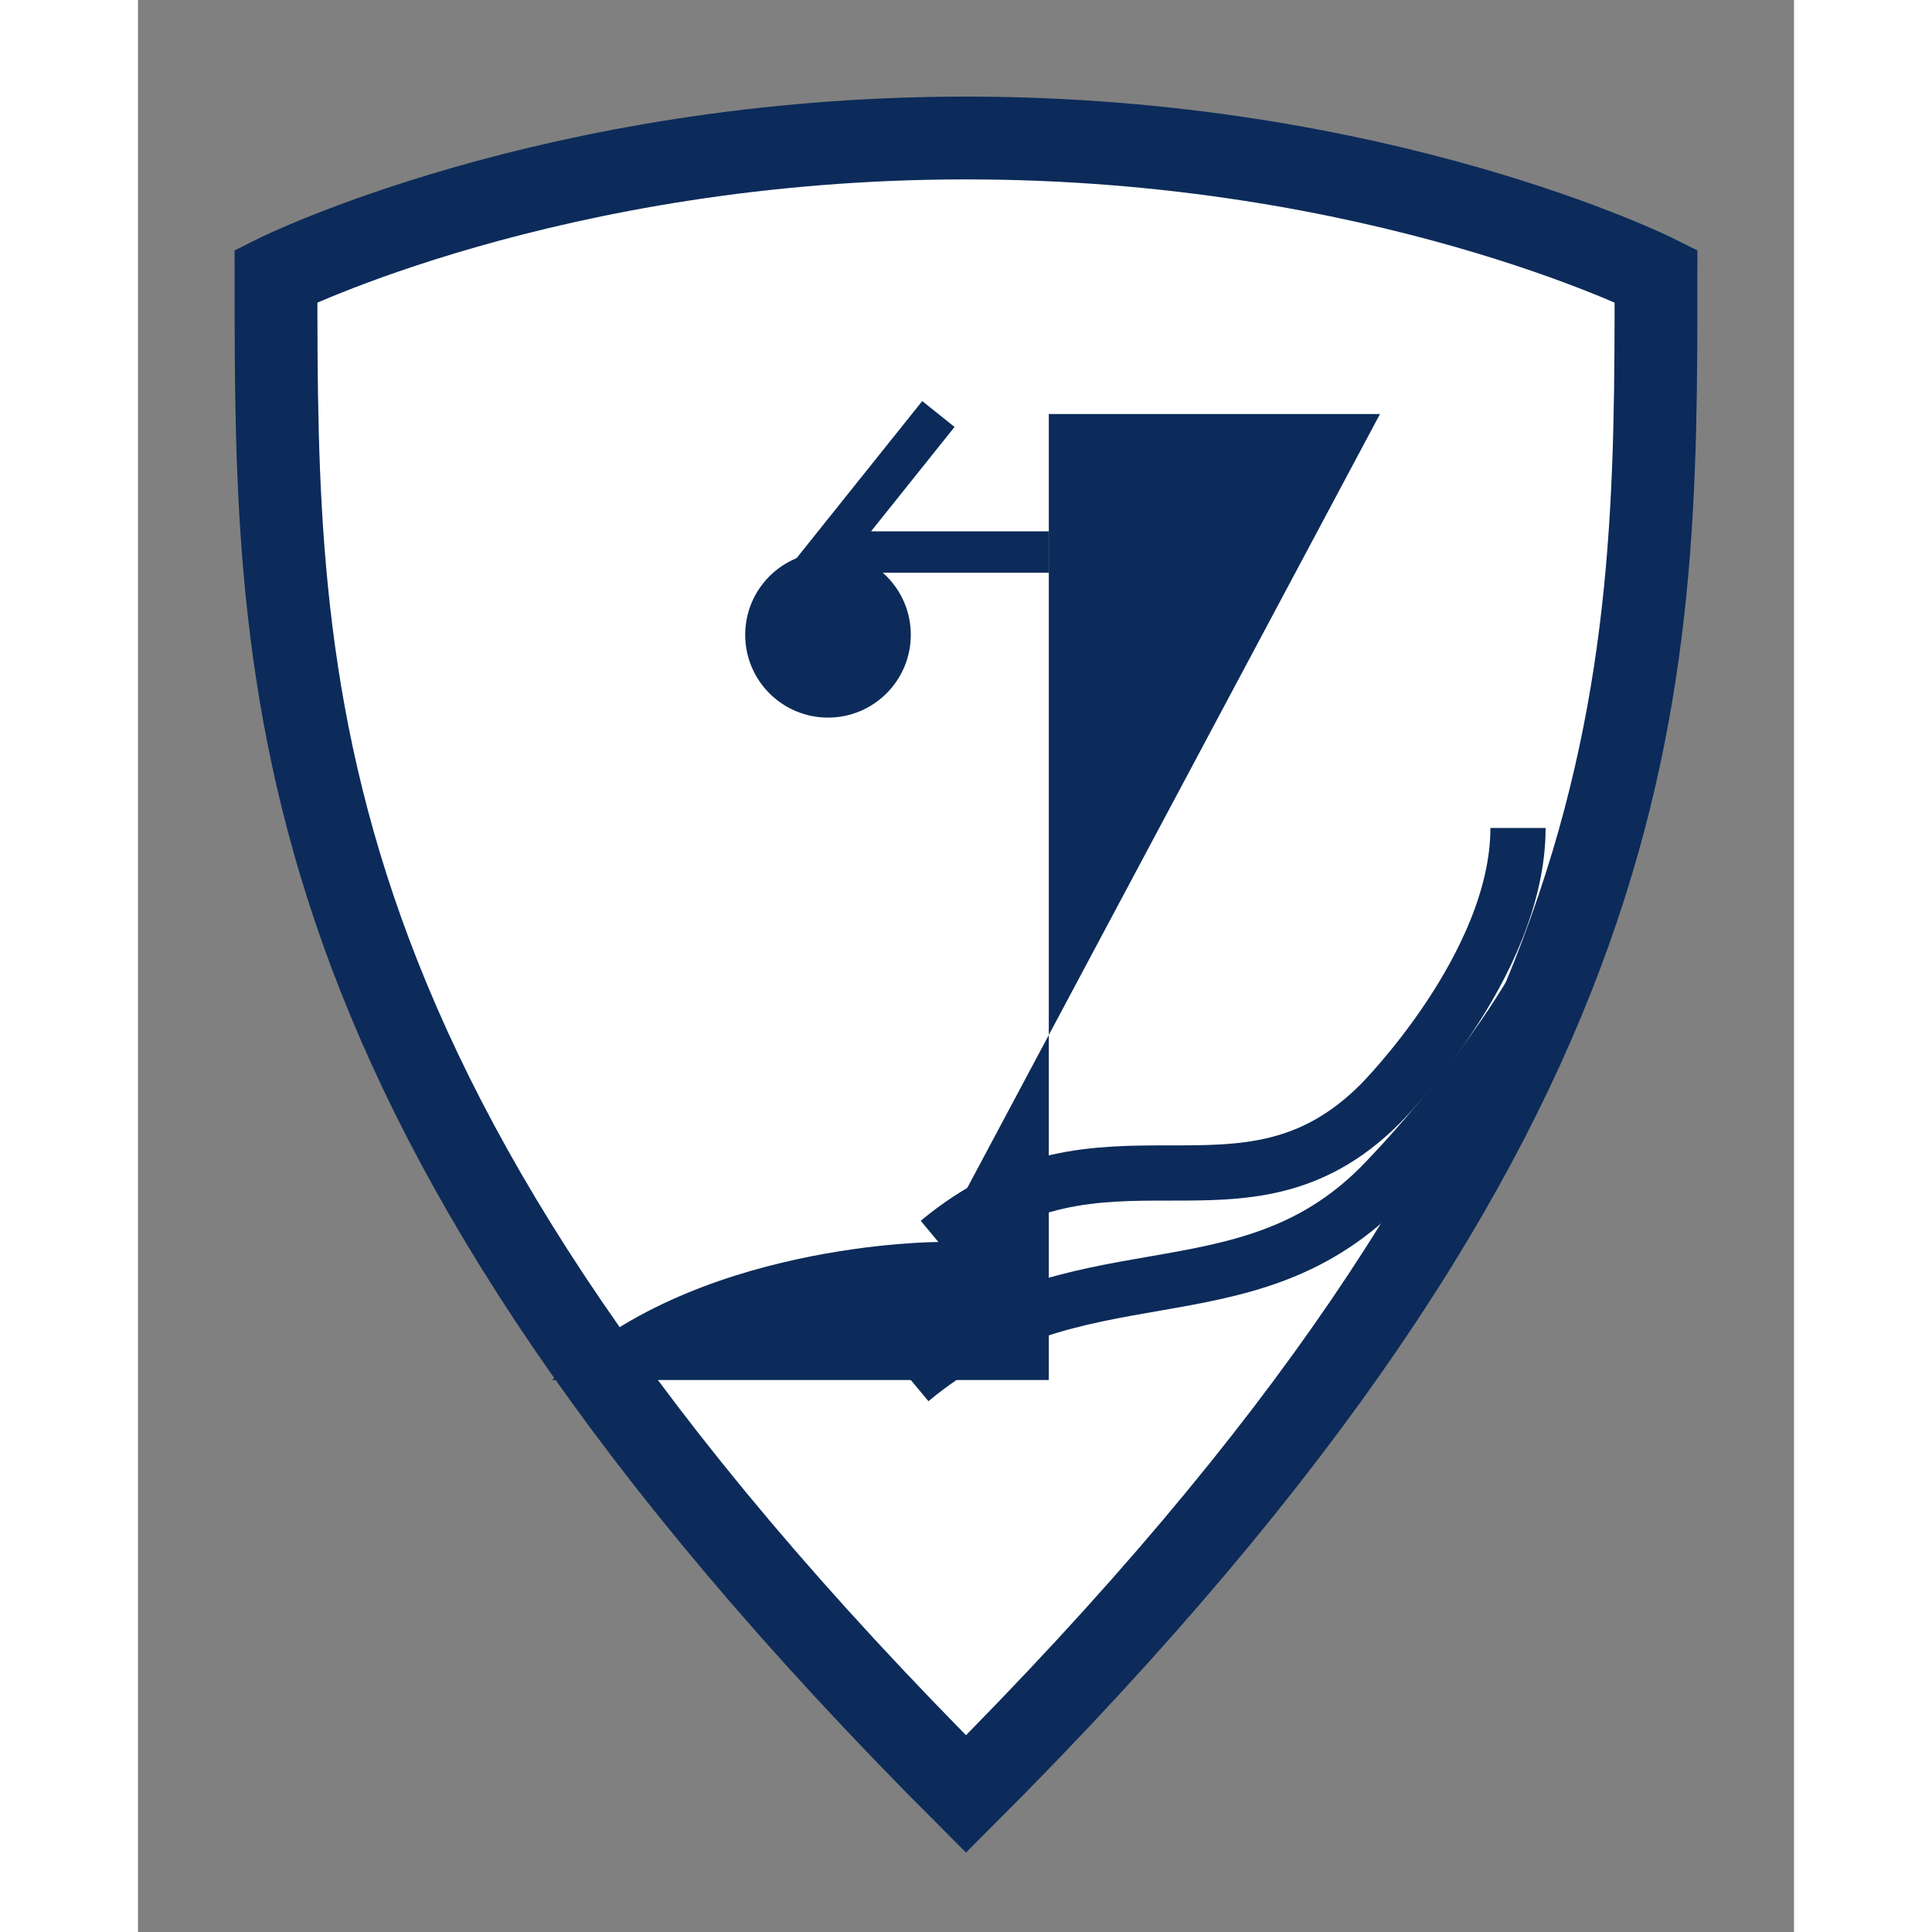 <?xml version="1.0" encoding="UTF-8"?>
<svg xmlns="http://www.w3.org/2000/svg" viewBox="0 0 600 700" width="500" height="500">
  <rect x="0" y="0" width="600" height="700" fill="#808080" stroke="none"/>
  <!-- Shield outline -->
  <path d="M300,50 
           C450,50 550,100 550,100
           C550,250 550,400 300,650
           C50,400 50,250 50,100
           C50,100 150,50 300,50 Z" 
        fill="white" stroke="#0c2b5a" stroke-width="30"/>
  
  <!-- Large Z with balance -->
  <path d="M290,150 
           L450,150 
           L290,450
           C290,450 200,450 150,500
           L150,500
           L330,500
           L330,150" 
        fill="#0c2b5a" stroke="none"/>
  
  <!-- Balance scales -->
  <path d="M290,150 
           L250,200 
           L330,200" 
        fill="none" stroke="#0c2b5a" stroke-width="15"/>
  
  <!-- Left scale pan -->
  <circle cx="250" cy="230" r="30" fill="#0c2b5a" stroke="none"/>
  
  <!-- Bottom flowing lines -->
  <path d="M290,450 
           C350,400 400,450 450,400
           C450,400 500,350 500,300" 
        fill="none" stroke="#0c2b5a" stroke-width="20"/>
  
  <path d="M280,500 
           C340,450 400,480 450,430
           C450,430 500,380 520,330" 
        fill="none" stroke="#0c2b5a" stroke-width="20"/>
</svg>
